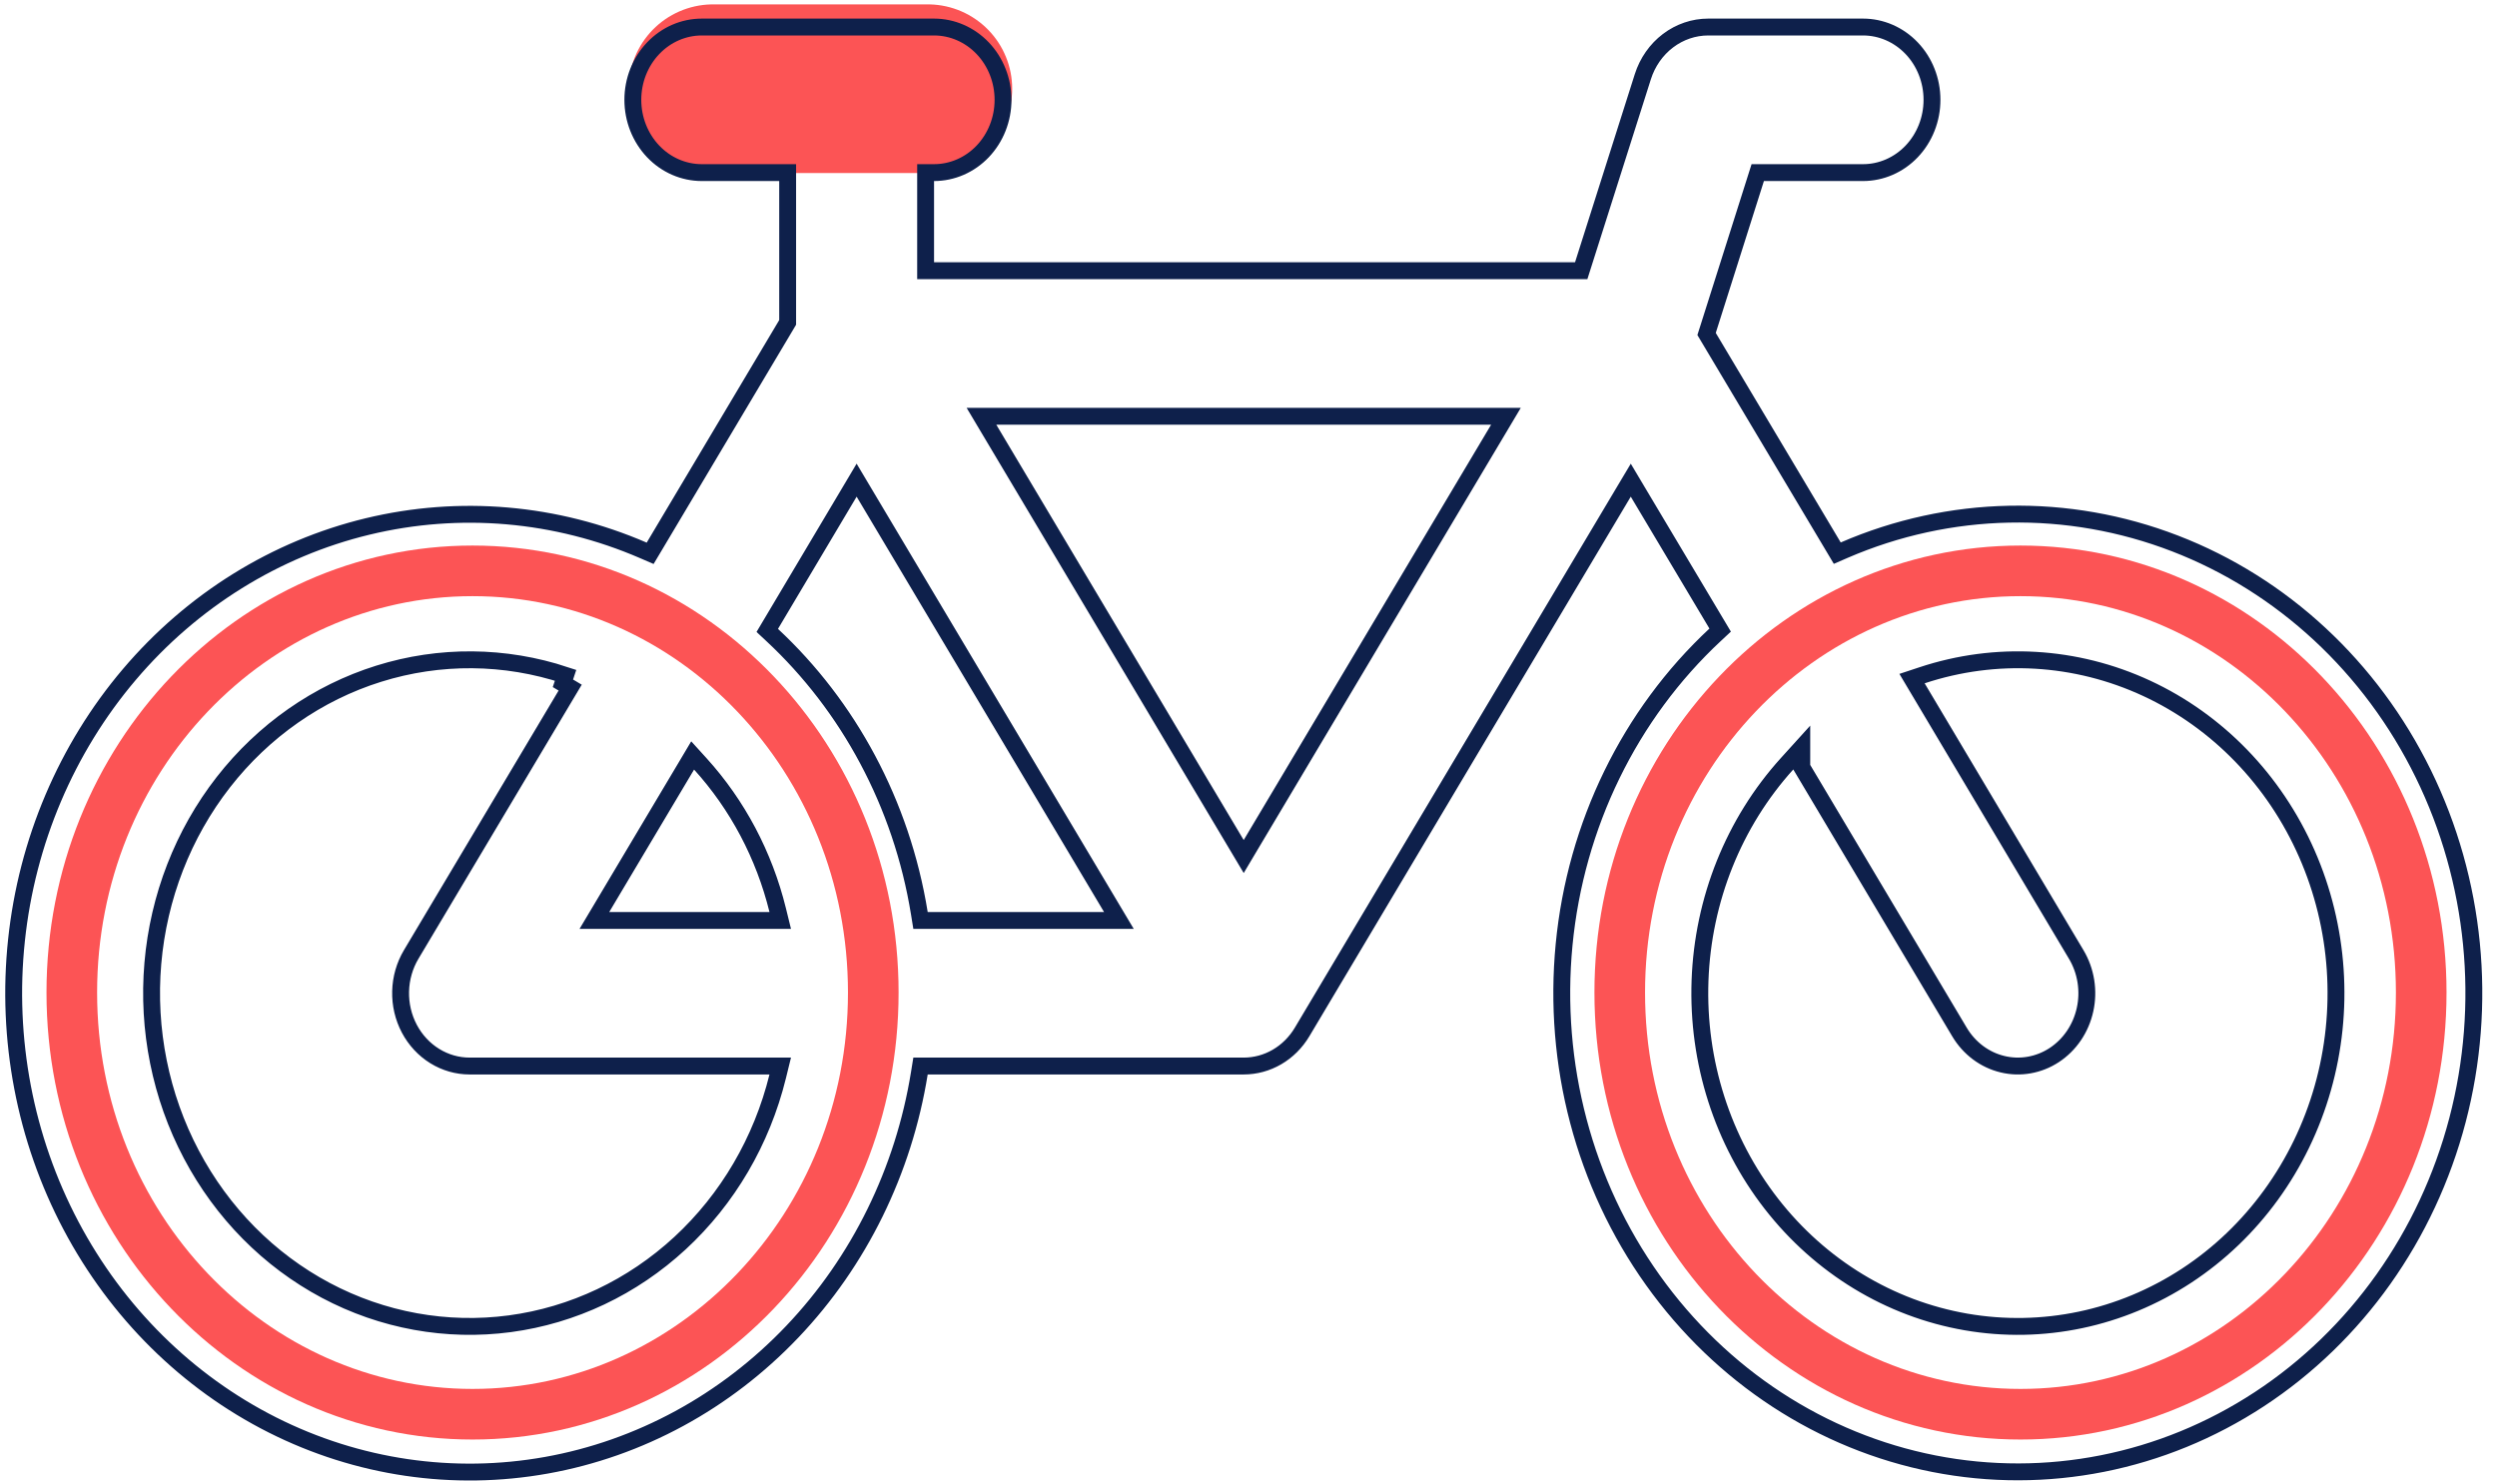 <svg viewBox="0 0 148 88" fill="none" xmlns="http://www.w3.org/2000/svg">
<line x1="42.266" y1="5.259" x2="54.992" y2="5.259" stroke="#FC5455" stroke-width="10" stroke-linecap="round"/>
<path d="M55.362 10.232H54.862V10.732V15.547V16.047H55.362H93.354H93.72L93.831 15.698L97.373 4.547L97.373 4.547C97.647 3.684 98.171 2.938 98.867 2.411C99.562 1.885 100.395 1.603 101.246 1.602H110.423C111.499 1.602 112.537 2.051 113.306 2.858C114.075 3.665 114.511 4.765 114.511 5.917C114.511 7.069 114.075 8.169 113.306 8.977C112.537 9.783 111.499 10.232 110.423 10.232H104.55H104.184L104.073 10.581L101.219 19.584L101.151 19.798L101.266 19.991L108.672 32.413L108.897 32.791L109.3 32.616C115.562 29.907 122.563 29.764 128.919 32.217C135.277 34.67 140.53 39.542 143.633 45.875C146.736 52.209 147.459 59.537 145.657 66.405C143.855 73.273 139.661 79.174 133.915 82.943C128.169 86.711 121.287 88.075 114.632 86.769C107.976 85.462 102.025 81.579 97.961 75.879C93.897 70.179 92.02 63.082 92.706 55.993C93.392 48.905 96.59 42.35 101.661 37.627L101.956 37.352L101.749 37.005L97.087 29.186L96.658 28.465L96.228 29.186L77.177 61.175C76.807 61.796 76.294 62.306 75.689 62.658C75.084 63.01 74.405 63.194 73.716 63.194H54.986H54.56L54.492 63.614C53.556 69.422 50.924 74.777 46.963 78.941C43.003 83.104 37.91 85.87 32.392 86.859C26.874 87.849 21.199 87.016 16.15 84.472C11.1 81.928 6.925 77.798 4.205 72.649C1.485 67.501 0.356 61.59 0.977 55.736C1.597 49.881 3.936 44.377 7.666 39.984C11.395 35.591 16.331 32.526 21.787 31.209C27.243 29.892 32.954 30.387 38.132 32.626L38.535 32.8L38.76 32.423L46.615 19.23L46.685 19.112V18.975V10.732V10.232H46.185H41.597C40.521 10.232 39.483 9.783 38.715 8.977C37.945 8.169 37.509 7.069 37.509 5.917C37.509 4.765 37.945 3.665 38.715 2.858C39.483 2.051 40.521 1.602 41.597 1.602H55.362C56.438 1.602 57.476 2.051 58.245 2.858C59.014 3.665 59.451 4.765 59.451 5.917C59.451 7.069 59.014 8.169 58.245 8.977C57.476 9.783 56.438 10.232 55.362 10.232ZM51.203 29.186L50.773 28.464L50.344 29.186L45.682 37.025L45.476 37.371L45.771 37.646C50.278 41.846 53.436 47.619 54.492 54.144L54.56 54.564H54.986H65.438H66.318L65.868 53.809L51.203 29.186ZM73.286 50.054L73.716 50.776L74.145 50.054L88.81 25.432L89.26 24.676H88.38H59.051H58.172L58.622 25.432L73.286 50.054ZM45.607 54.564H46.245L46.093 53.945C45.293 50.698 43.715 47.716 41.508 45.283L41.054 44.783L40.709 45.364L35.68 53.809L35.23 54.564H36.109H45.607ZM46.093 63.813L46.245 63.194H45.607L27.832 63.194C27.107 63.194 26.394 62.99 25.766 62.602C25.138 62.214 24.617 61.654 24.261 60.98C23.904 60.304 23.725 59.54 23.745 58.765C23.764 57.991 23.981 57.237 24.37 56.583L33.795 40.762L33.365 40.506L33.523 40.032C29.922 38.838 26.063 38.806 22.445 39.938C18.827 41.07 15.62 43.313 13.235 46.373C10.851 49.433 9.398 53.171 9.06 57.102C8.723 61.033 9.517 64.982 11.342 68.437C13.166 71.893 15.938 74.699 19.304 76.49C22.669 78.28 26.472 78.971 30.218 78.472C33.965 77.972 37.479 76.306 40.308 73.691C43.137 71.077 45.151 67.636 46.093 63.813ZM106.794 45.482V44.312L105.923 45.274C102.766 48.763 100.933 53.336 100.762 58.135C100.592 62.934 102.095 67.637 104.994 71.362C107.894 75.087 111.994 77.58 116.528 78.365C121.062 79.151 125.712 78.173 129.605 75.62C133.497 73.068 136.362 69.118 137.671 64.514C138.98 59.911 138.645 54.965 136.726 50.602C134.808 46.238 131.435 42.752 127.235 40.803C123.035 38.854 118.299 38.58 113.918 40.032L113.328 40.227L113.646 40.762L123.061 56.583L123.061 56.583C123.348 57.064 123.542 57.601 123.632 58.163C123.721 58.724 123.705 59.299 123.582 59.854C123.46 60.409 123.236 60.932 122.922 61.394C122.609 61.855 122.212 62.245 121.758 62.544C121.303 62.842 120.798 63.043 120.271 63.135C119.745 63.228 119.206 63.211 118.686 63.084C118.165 62.959 117.672 62.726 117.235 62.399C116.798 62.072 116.425 61.656 116.139 61.175L106.794 45.482Z" stroke="#0E204B"/>
<path d="M143.508 58.838C143.508 72.712 132.806 83.835 119.756 83.835C106.705 83.835 96.004 72.712 96.004 58.838C96.004 44.963 106.705 33.84 119.756 33.84C132.806 33.84 143.508 44.963 143.508 58.838Z" stroke="#FC5455" stroke-width="3"/>
<path d="M51.76 58.838C51.76 72.712 41.058 83.835 28.008 83.835C14.957 83.835 4.256 72.712 4.256 58.838C4.256 44.963 14.957 33.84 28.008 33.84C41.058 33.84 51.76 44.963 51.76 58.838Z" stroke="#FC5455" stroke-width="3"/>
</svg>
